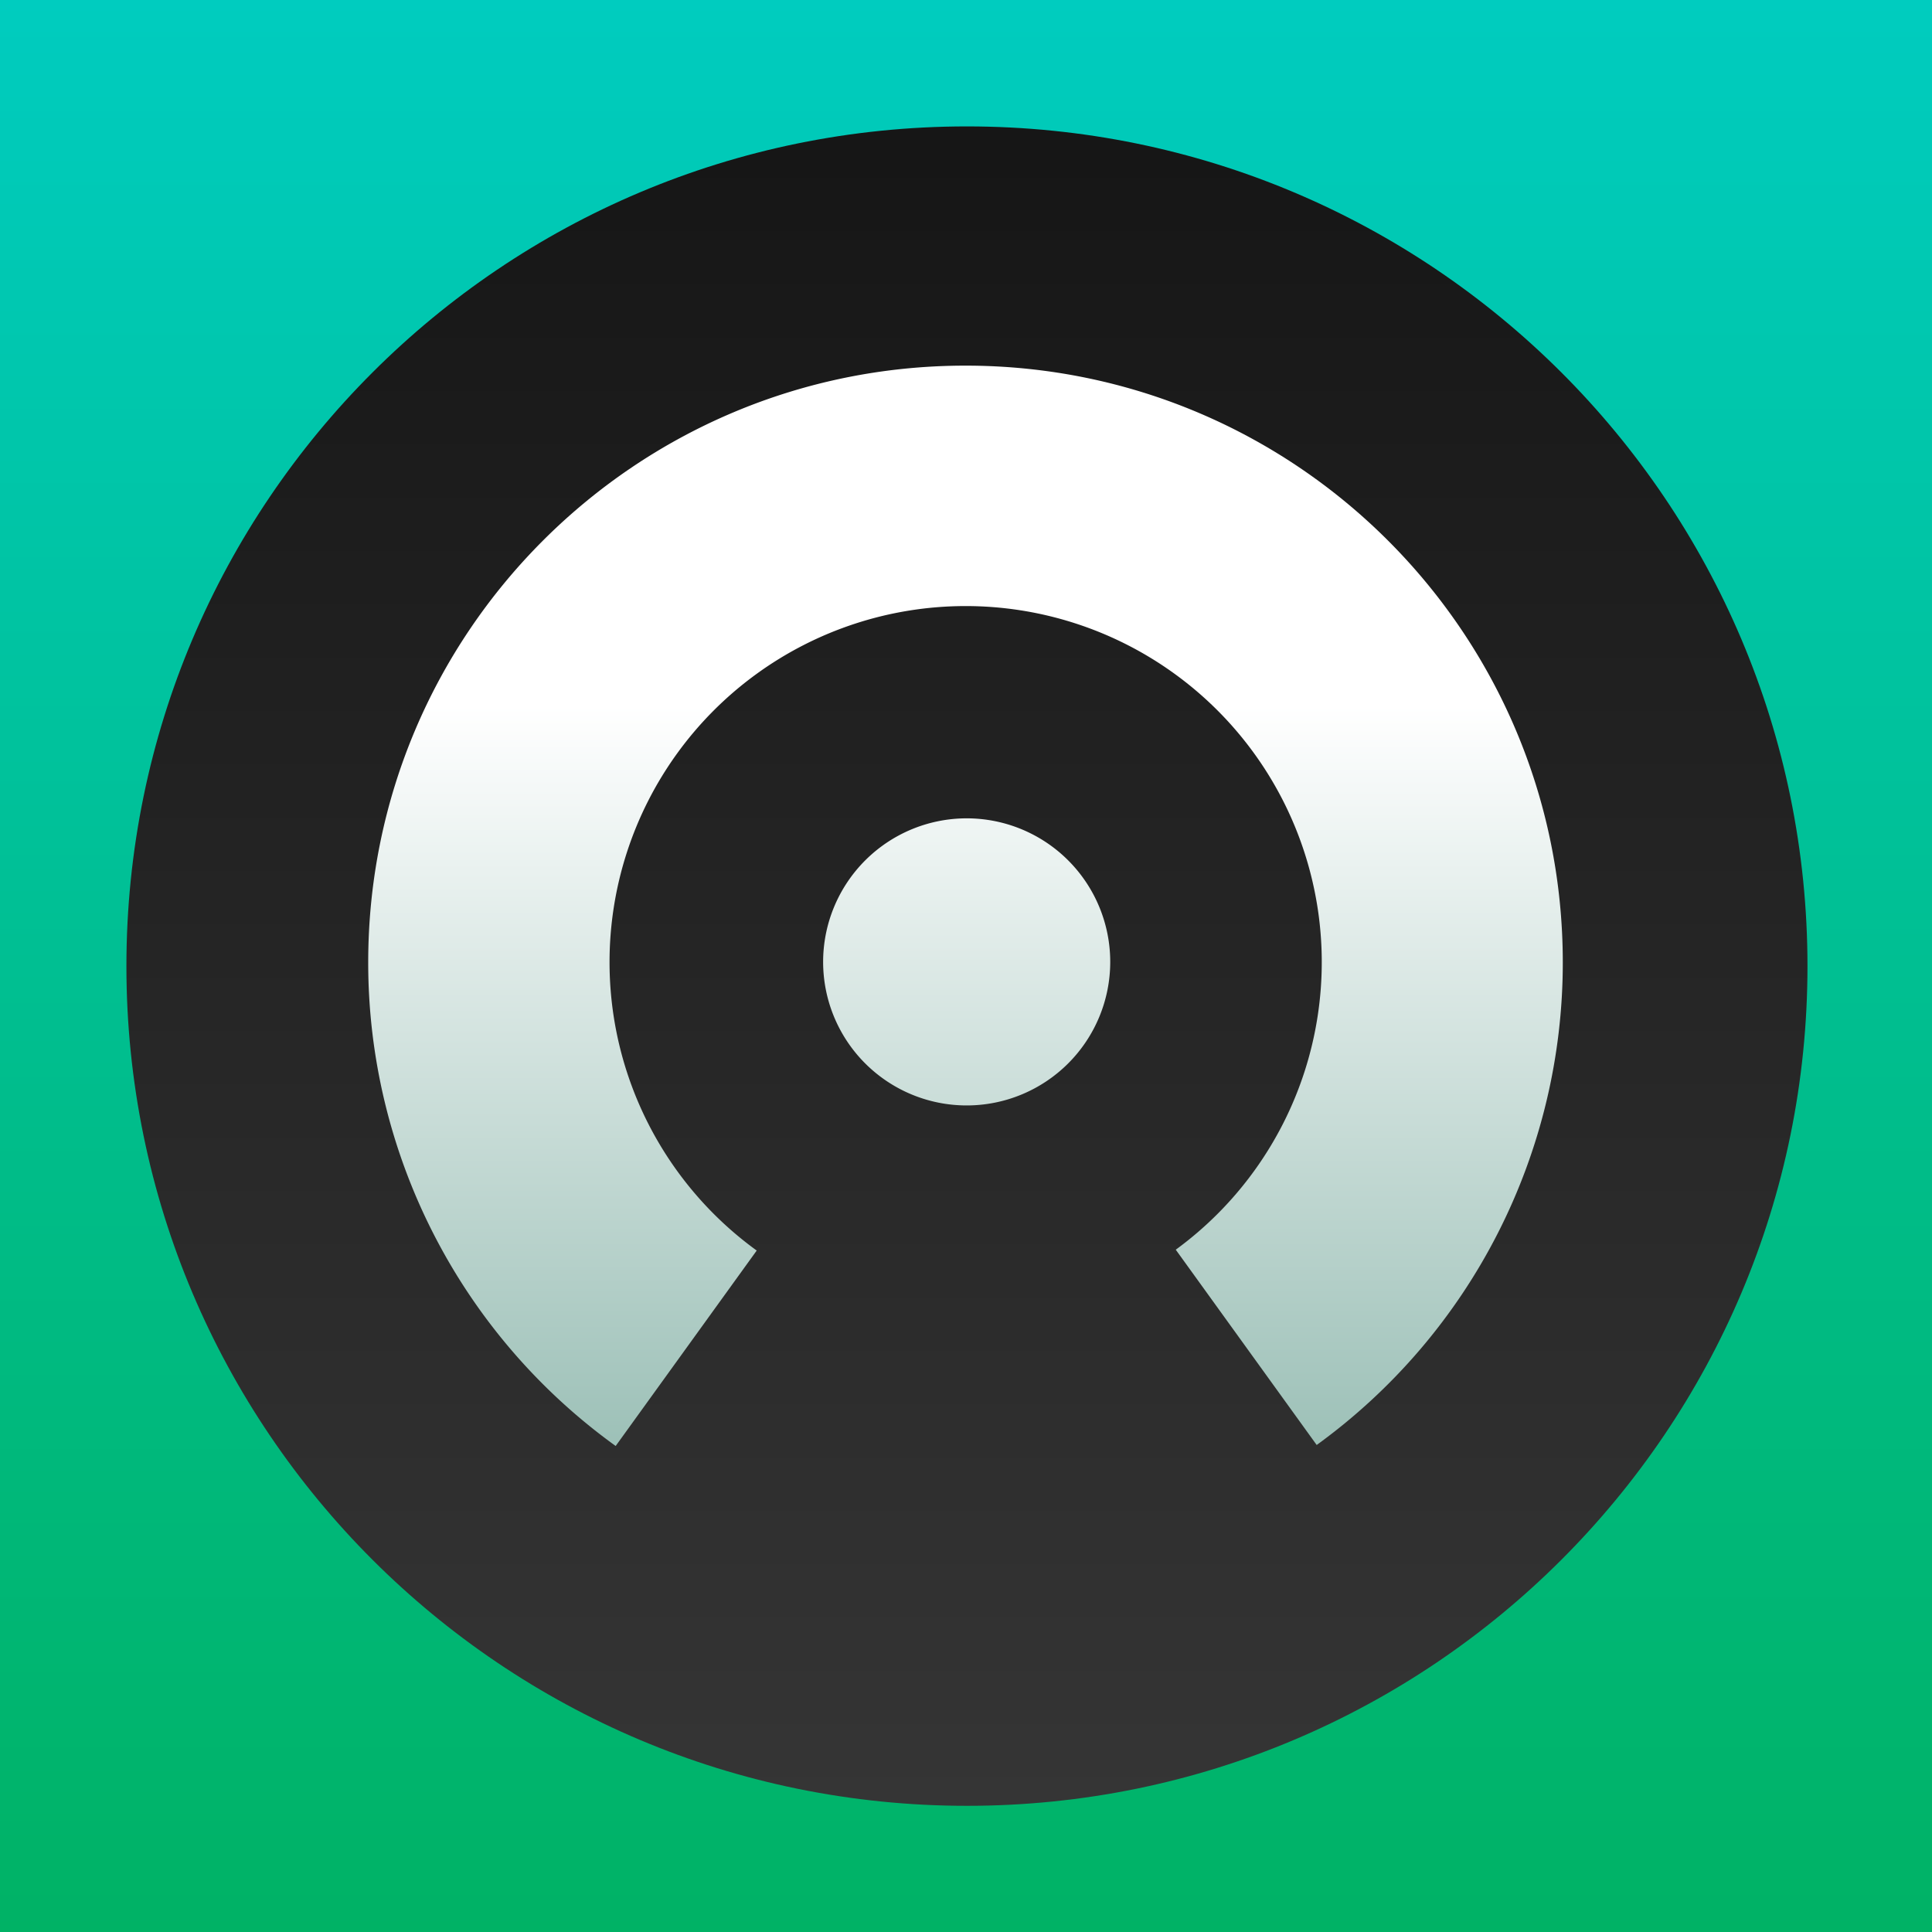 <svg xmlns="http://www.w3.org/2000/svg" xmlns:xlink="http://www.w3.org/1999/xlink" viewBox="0 0 690 690"><rect x="0" y="0" width="690" height="690" fill="#808080" stroke="none"/><defs><linearGradient id="a" x1="345" x2="345" y2="690" gradientUnits="userSpaceOnUse"><stop offset="0" stop-color="#00ccbf"/><stop offset="1" stop-color="#00b265"/></linearGradient><linearGradient id="b" x1="-642.965" y1="1287.132" x2="-642.965" y2="1286.458" gradientTransform="matrix(891, 0, 0, -890.125, 573227, 1145753.75)" gradientUnits="userSpaceOnUse"><stop offset="0" stop-color="#151515"/><stop offset="1" stop-color="#353535"/></linearGradient><linearGradient id="c" x1="-642.746" y1="1287.832" x2="-642.746" y2="1287.159" gradientTransform="matrix(633.152, 0, 0, -572.607, 407301.031, 737552.39)" gradientUnits="userSpaceOnUse"><stop offset="0.3" stop-color="#fff"/><stop offset="1" stop-color="#9cc0b7"/></linearGradient></defs><title>icon-castro</title><rect width="690" height="690" fill="url(#a)"/><path d="M345.337,45.147c165.791,0,300.19,134.268,300.19,299.895s-134.4,299.896-300.19,299.896S45.147,510.67,45.147,345.042,179.546,45.147,345.337,45.147Z" fill="url(#b)"/><path d="M470.246,516.066l-50.331-69.745a127.182,127.182,0,1,0-149.661.303l-50.369,69.799A212.742,212.742,0,0,1,131.503,343.69c0-117.695,95.506-213.106,213.318-213.106S558.139,225.995,558.139,343.69A212.736,212.736,0,0,1,470.246,516.066ZM345.294,292.264a51.268,51.268,0,1,1-51.319,51.268A51.294,51.294,0,0,1,345.294,292.264Z" fill="url(#c)"/></svg>